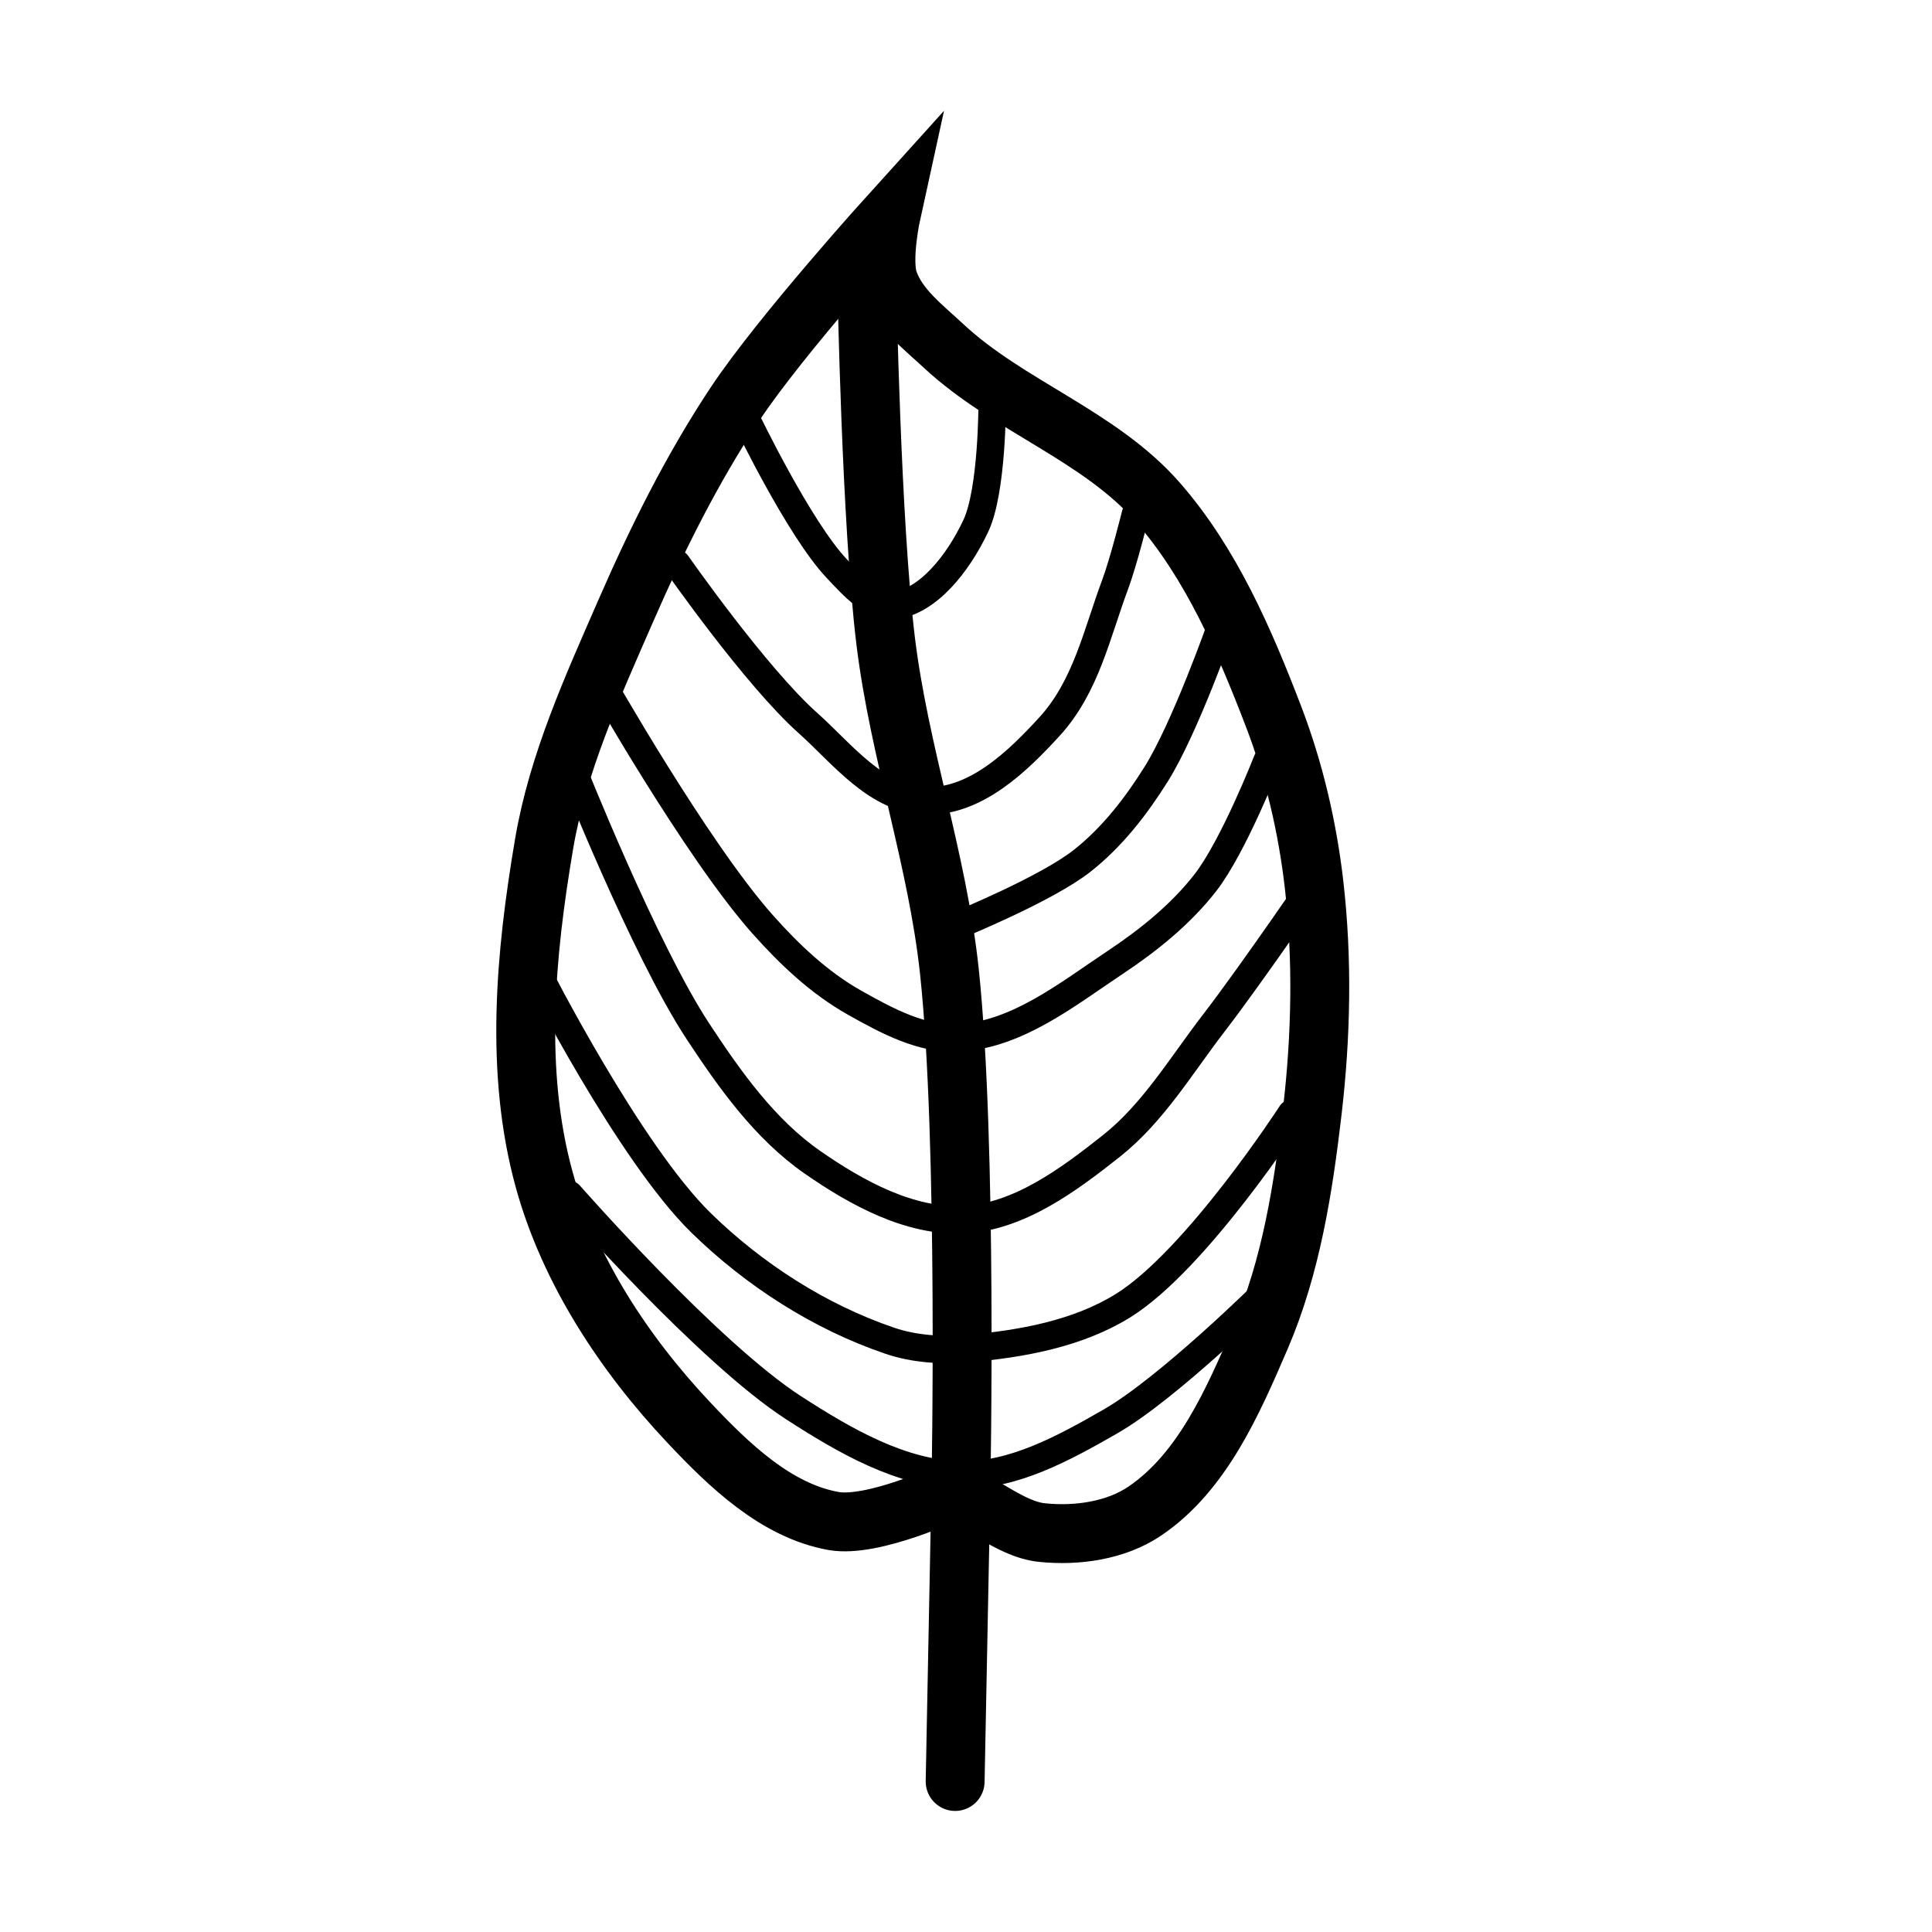 <?xml version="1.0" encoding="UTF-8" standalone="no"?>
<svg
   xmlns:dc="http://purl.org/dc/elements/1.1/"
   xmlns:cc="http://creativecommons.org/ns#"
   xmlns:rdf="http://www.w3.org/1999/02/22-rdf-syntax-ns#"
   xmlns:svg="http://www.w3.org/2000/svg"
   xmlns="http://www.w3.org/2000/svg"
   version="1.1"
   id="Capa_1"
   x="0px"
   y="0px"
   viewBox="0 0 246.027 246.027"
   style="enable-background:new 0 0 246.027 246.027;"
   xml:space="preserve"><defs
   id="defs37" />

<g
   id="g4">
</g>
<g
   id="g6">
</g>
<g
   id="g8">
</g>
<g
   id="g10">
</g>
<g
   id="g12">
</g>
<g
   id="g14">
</g>
<g
   id="g16">
</g>
<g
   id="g18">
</g>
<g
   id="g20">
</g>
<g
   id="g22">
</g>
<g
   id="g24">
</g>
<g
   id="g26">
</g>
<g
   id="g28">
</g>
<g
   id="g30">
</g>
<g
   id="g32">
</g>
<path
   class="st0"
   d="M 4.063,-34.325"
   id="path4"
   style="stroke:#000000;stroke-width:9.215;stroke-miterlimit:4;stroke-dasharray:none;stroke-opacity:1" /><g
   transform="translate(-218.196,11.794)"
   id="g847"><path
     style="fill:none;stroke:#000000;stroke-width:7.5;stroke-linecap:round;stroke-linejoin:miter;stroke-miterlimit:4;stroke-dasharray:none;stroke-opacity:1"
     d="m 328.585,24.329 c 0,0 0.553,30.437 2.396,45.519 1.73,14.159 6.592,27.834 8.109,42.018 2.326,21.75 1.474,65.606 1.474,65.606 l -0.737,37.595"
     id="path840" /><path
     style="fill:none;stroke:#000000;stroke-width:7.5;stroke-linecap:butt;stroke-linejoin:miter;stroke-miterlimit:4;stroke-dasharray:none;stroke-opacity:1"
     d="m 339.089,178.209 c 0,0 -9.756,4.573 -14.743,3.686 -7.314,-1.301 -13.337,-7.123 -18.429,-12.532 -8.233,-8.744 -15.243,-19.38 -18.429,-30.96 -3.78,-13.741 -2.388,-28.705 0,-42.755 1.745,-10.266 6.158,-19.941 10.32,-29.486 3.998,-9.169 8.477,-18.202 14.006,-26.537 5.791,-8.731 19.903,-24.326 19.903,-24.326 0,0 -1.303,5.927 -0.369,8.662 1.17,3.424 4.356,5.827 7.003,8.293 8.235,7.671 19.87,11.427 27.275,19.903 6.799,7.783 11.042,17.625 14.743,27.275 2.625,6.844 4.321,14.095 5.16,21.377 1.101,9.562 0.9,19.315 -0.216,28.875 -1.143,9.795 -2.699,19.781 -6.597,28.838 -3.503,8.138 -7.403,17.154 -14.743,22.114 -3.693,2.496 -8.656,3.192 -13.09,2.733 -4.268,-0.443 -8.109,-4.423 -11.794,-5.16 z"
     id="path842" /><path
     style="fill:none;stroke:#000000;stroke-width:3.5;stroke-linecap:round;stroke-linejoin:miter;stroke-miterlimit:4;stroke-dasharray:none;stroke-opacity:1"
     d="m 290.72,140.327 c 0,0 17.655,20.132 28.579,27.179 6.472,4.175 13.677,8.376 21.243,8.524 6.697,0.131 13.155,-3.422 19.052,-6.807 7.412,-4.254 19.879,-16.599 19.879,-16.599"
     id="path846" /><path
     style="fill:none;stroke:#000000;stroke-width:3.5;stroke-linecap:round;stroke-linejoin:miter;stroke-miterlimit:4;stroke-dasharray:none;stroke-opacity:1"
     d="m 286.644,112.027 c 0,0 11.677,22.979 20.867,31.942 6.687,6.523 14.999,11.914 23.997,14.973 3.131,1.064 6.603,1.279 9.912,0.998 6.852,-0.581 14.062,-1.895 19.824,-5.49 9.306,-5.807 21.389,-24.456 21.389,-24.456"
     id="path848" /><path
     style="fill:none;stroke:#000000;stroke-width:3.5;stroke-linecap:round;stroke-linejoin:miter;stroke-miterlimit:4;stroke-dasharray:none;stroke-opacity:1"
     d="m 290.917,85.663 c 0,0 9.281,23.428 16.159,33.881 4.061,6.172 8.526,12.467 14.595,16.68 5.646,3.92 12.421,7.648 19.286,7.297 6.984,-0.356 13.283,-5.041 18.765,-9.382 5.319,-4.213 8.891,-10.262 13.031,-15.637 4.942,-6.417 14.074,-19.807 14.074,-19.807"
     id="path850" /><path
     style="fill:none;stroke:#000000;stroke-width:3.5;stroke-linecap:round;stroke-linejoin:miter;stroke-miterlimit:4;stroke-dasharray:none;stroke-opacity:1"
     d="m 294.434,74.469 c 0,0 12.432,21.955 20.883,31.451 3.378,3.795 7.189,7.434 11.728,9.985 4.041,2.271 8.616,4.767 13.332,4.472 7.446,-0.465 13.774,-5.588 19.839,-9.618 4.301,-2.858 8.395,-6.179 11.486,-10.161 3.591,-4.628 7.831,-15.483 7.831,-15.483"
     id="path852" /><path
     style="fill:none;stroke:#000000;stroke-width:3.5;stroke-linecap:round;stroke-linejoin:miter;stroke-miterlimit:4;stroke-dasharray:none;stroke-opacity:1"
     d="m 304.406,59.999 c 0,0 10.001,14.328 16.68,20.285 4.403,3.927 8.793,9.812 15.116,9.917 6.361,0.105 11.685,-5.154 15.637,-9.466 4.65,-5.073 6.037,-11.872 8.34,-18.031 1.102,-2.947 2.606,-9.016 2.606,-9.016"
     id="path854" /><path
     style="fill:none;stroke:#000000;stroke-width:3.5;stroke-linecap:round;stroke-linejoin:miter;stroke-miterlimit:4;stroke-dasharray:none;stroke-opacity:1"
     d="m 313.267,41.645 c 0,0 6.673,13.873 11.467,18.951 2.107,2.232 4.589,5.055 7.297,4.738 4.326,-0.507 8.155,-5.343 10.425,-10.152 2.119,-4.491 2.085,-15.567 2.085,-15.567"
     id="path856" /><path
     style="fill:none;stroke:#000000;stroke-width:3.5;stroke-linecap:round;stroke-linejoin:miter;stroke-miterlimit:4;stroke-dasharray:none;stroke-opacity:1"
     d="m 340.372,105.93 c 0,0 11.098,-4.531 15.637,-8.111 3.845,-3.032 6.851,-6.948 9.382,-10.973 3.734,-5.938 8.34,-19.084 8.34,-19.084"
     id="path858" /></g></svg>